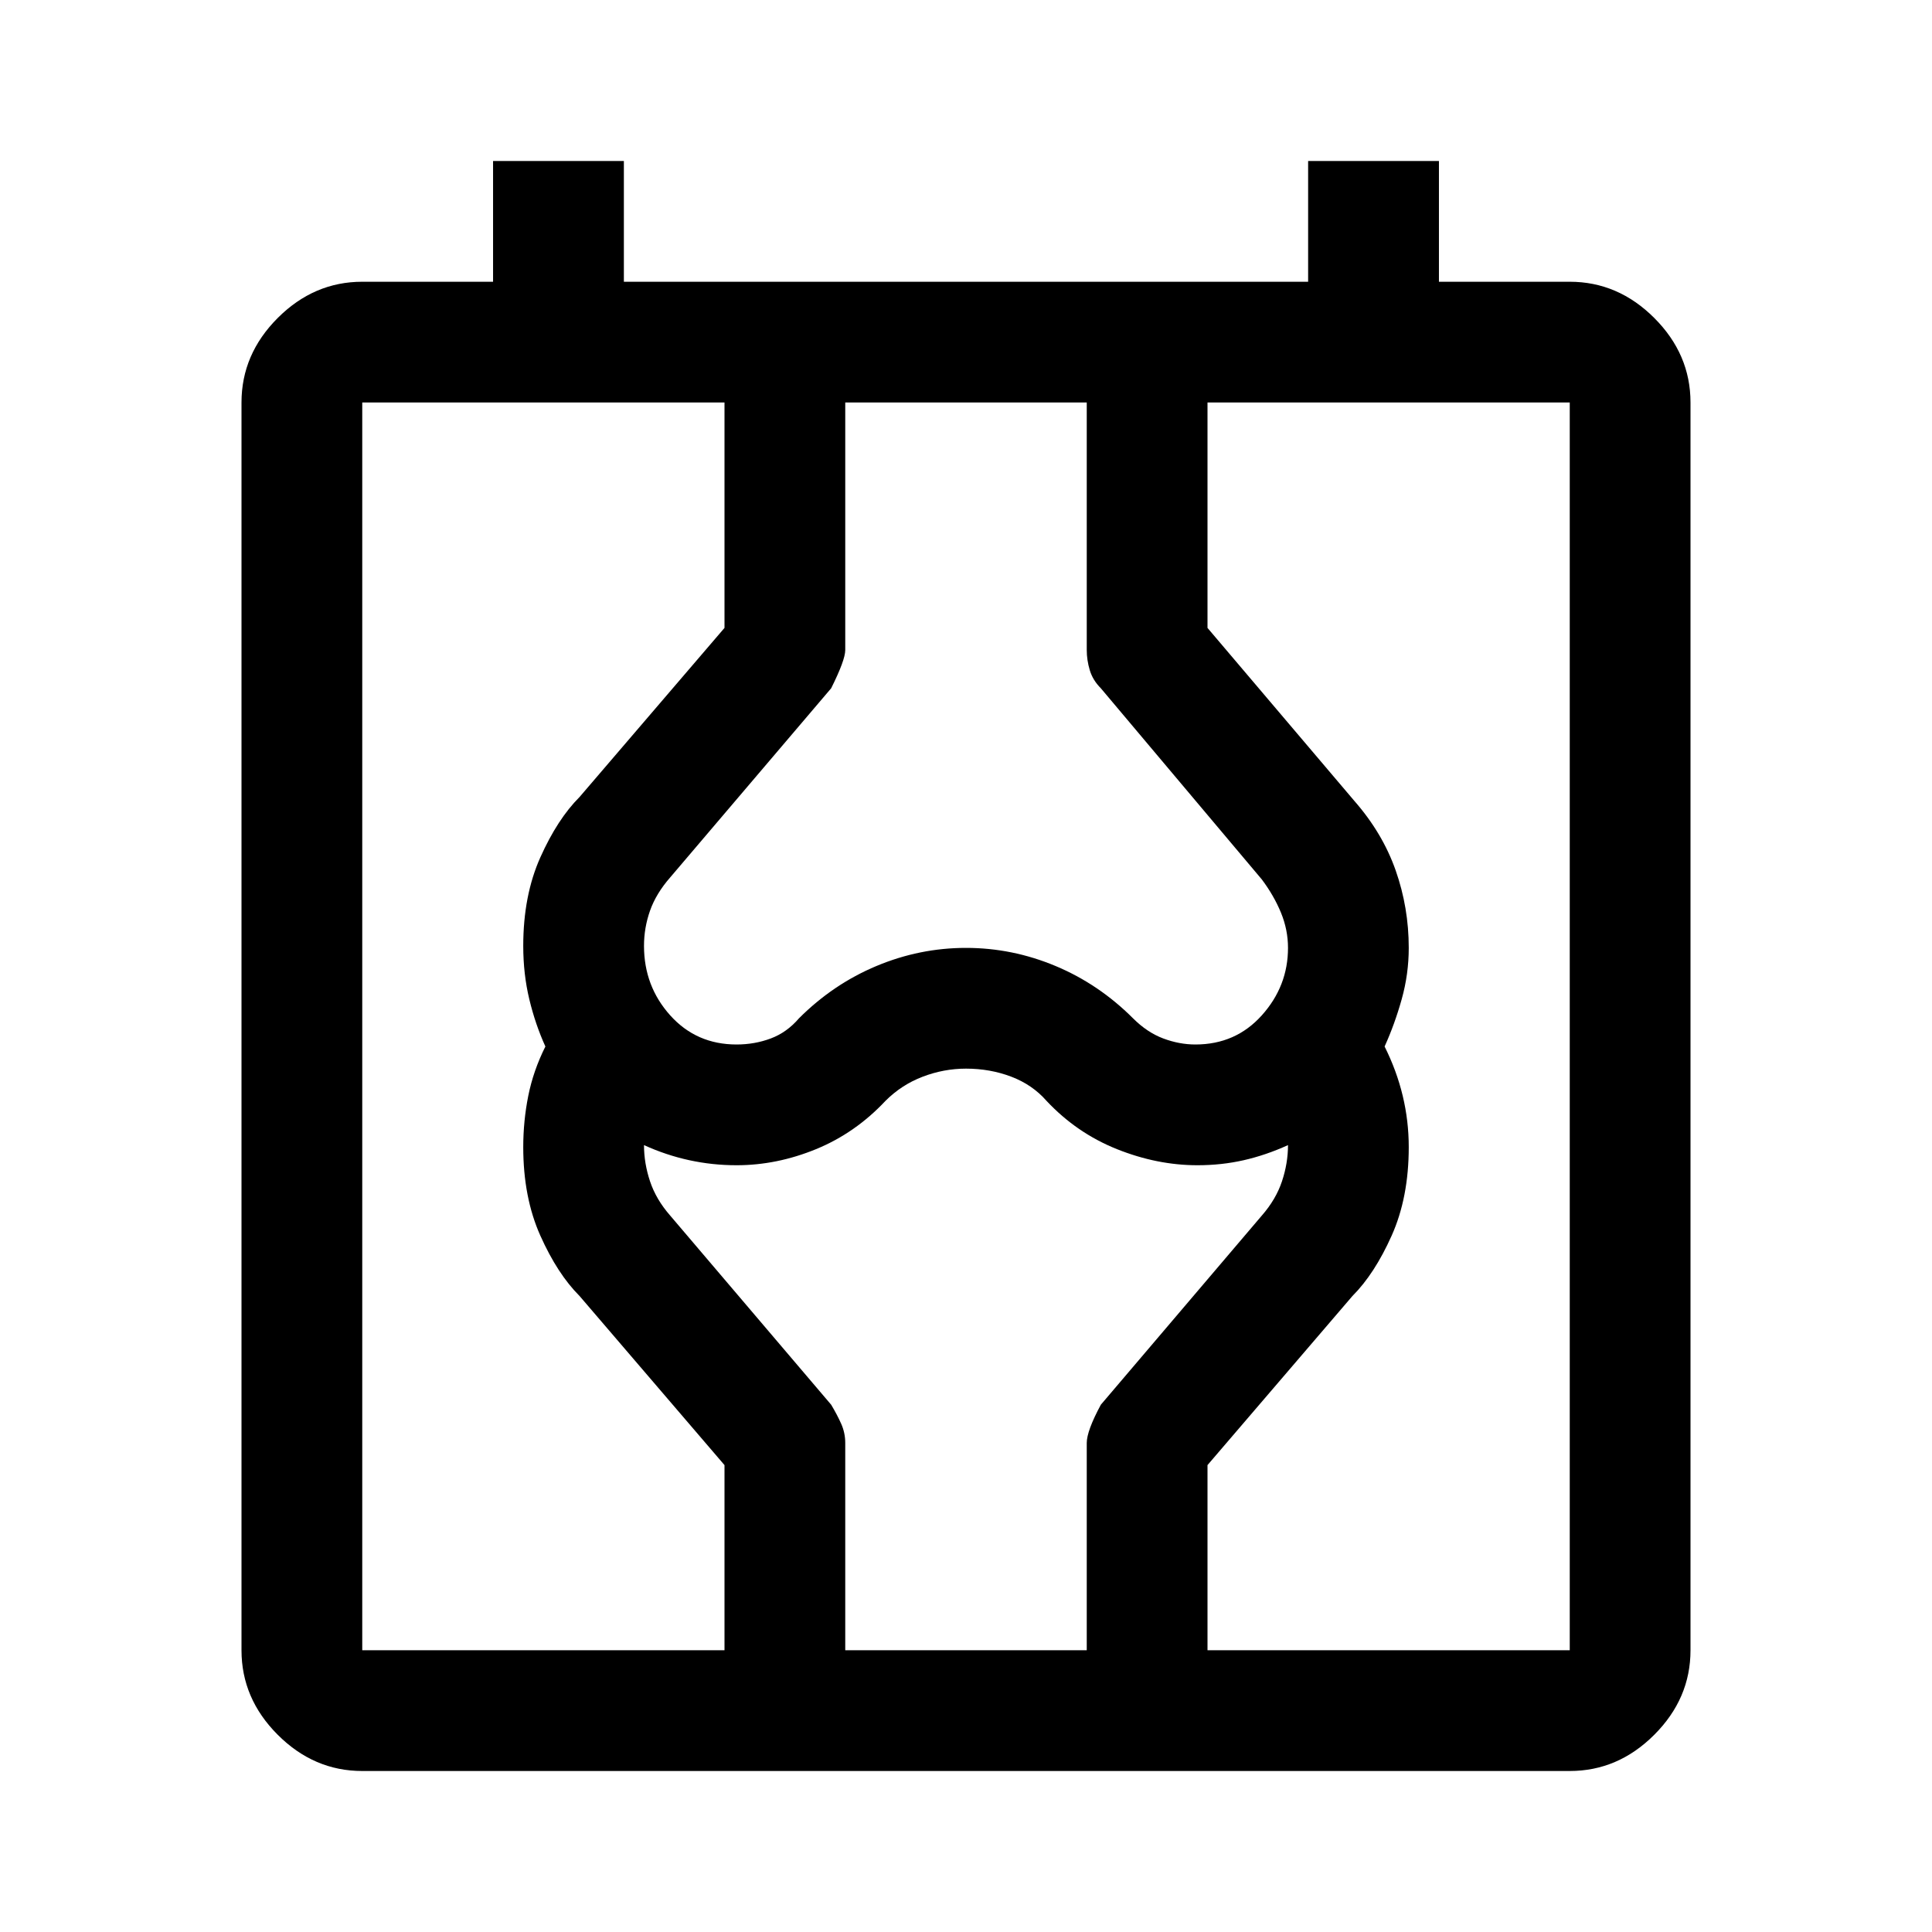 <svg xmlns="http://www.w3.org/2000/svg" width="48" height="48"><path d="M9 44q-1.2 0-2.1-.9Q6 42.2 6 41V10q0-1.2.9-2.1Q7.8 7 9 7h3.25V4h3.25v3h17V4h3.25v3H39q1.2 0 2.1.9.9.9.9 2.1v31q0 1.2-.9 2.1-.9.9-2.1.9zm0-3h30V10H9zm9 0v-4.6l-3.6-4.2q-.55-.55-.975-1.5Q13 29.75 13 28.5q0-.65.125-1.275.125-.625.425-1.225-.25-.55-.4-1.175Q13 24.2 13 23.5q0-1.25.425-2.2.425-.95.975-1.5l3.6-4.2V10h3v6.15q0 .25-.35.95l-4 4.7q-.35.4-.5.825-.15.425-.15.875 0 1 .65 1.725.65.725 1.65.725.45 0 .85-.15.4-.15.7-.5.85-.85 1.925-1.3 1.075-.45 2.225-.45 1.15 0 2.225.45 1.075.45 1.925 1.3.35.35.75.5.4.15.8.15 1 0 1.65-.725.65-.725.65-1.675 0-.45-.175-.875t-.475-.825l-4-4.75q-.2-.2-.275-.45-.075-.25-.075-.5V10h3v5.6l3.65 4.3q.7.8 1.025 1.725.325.925.325 1.925 0 .65-.175 1.275-.175.625-.425 1.175.3.6.45 1.225.15.625.15 1.275 0 1.25-.425 2.2-.425.95-.975 1.5L30 36.4V41h-3v-5.15q0-.3.35-.95l4-4.7q.35-.4.5-.85.15-.45.15-.9-.55.25-1.1.375t-1.15.125q-1 0-2-.4T26 27.35q-.35-.4-.875-.6-.525-.2-1.125-.2-.55 0-1.075.2-.525.2-.925.6-.75.8-1.725 1.2-.975.4-1.975.4-.6 0-1.175-.125Q16.55 28.7 16 28.45q0 .45.15.9t.5.85l4 4.7q.15.25.25.475.1.225.1.475V41zm-9 0V10z"/></svg>